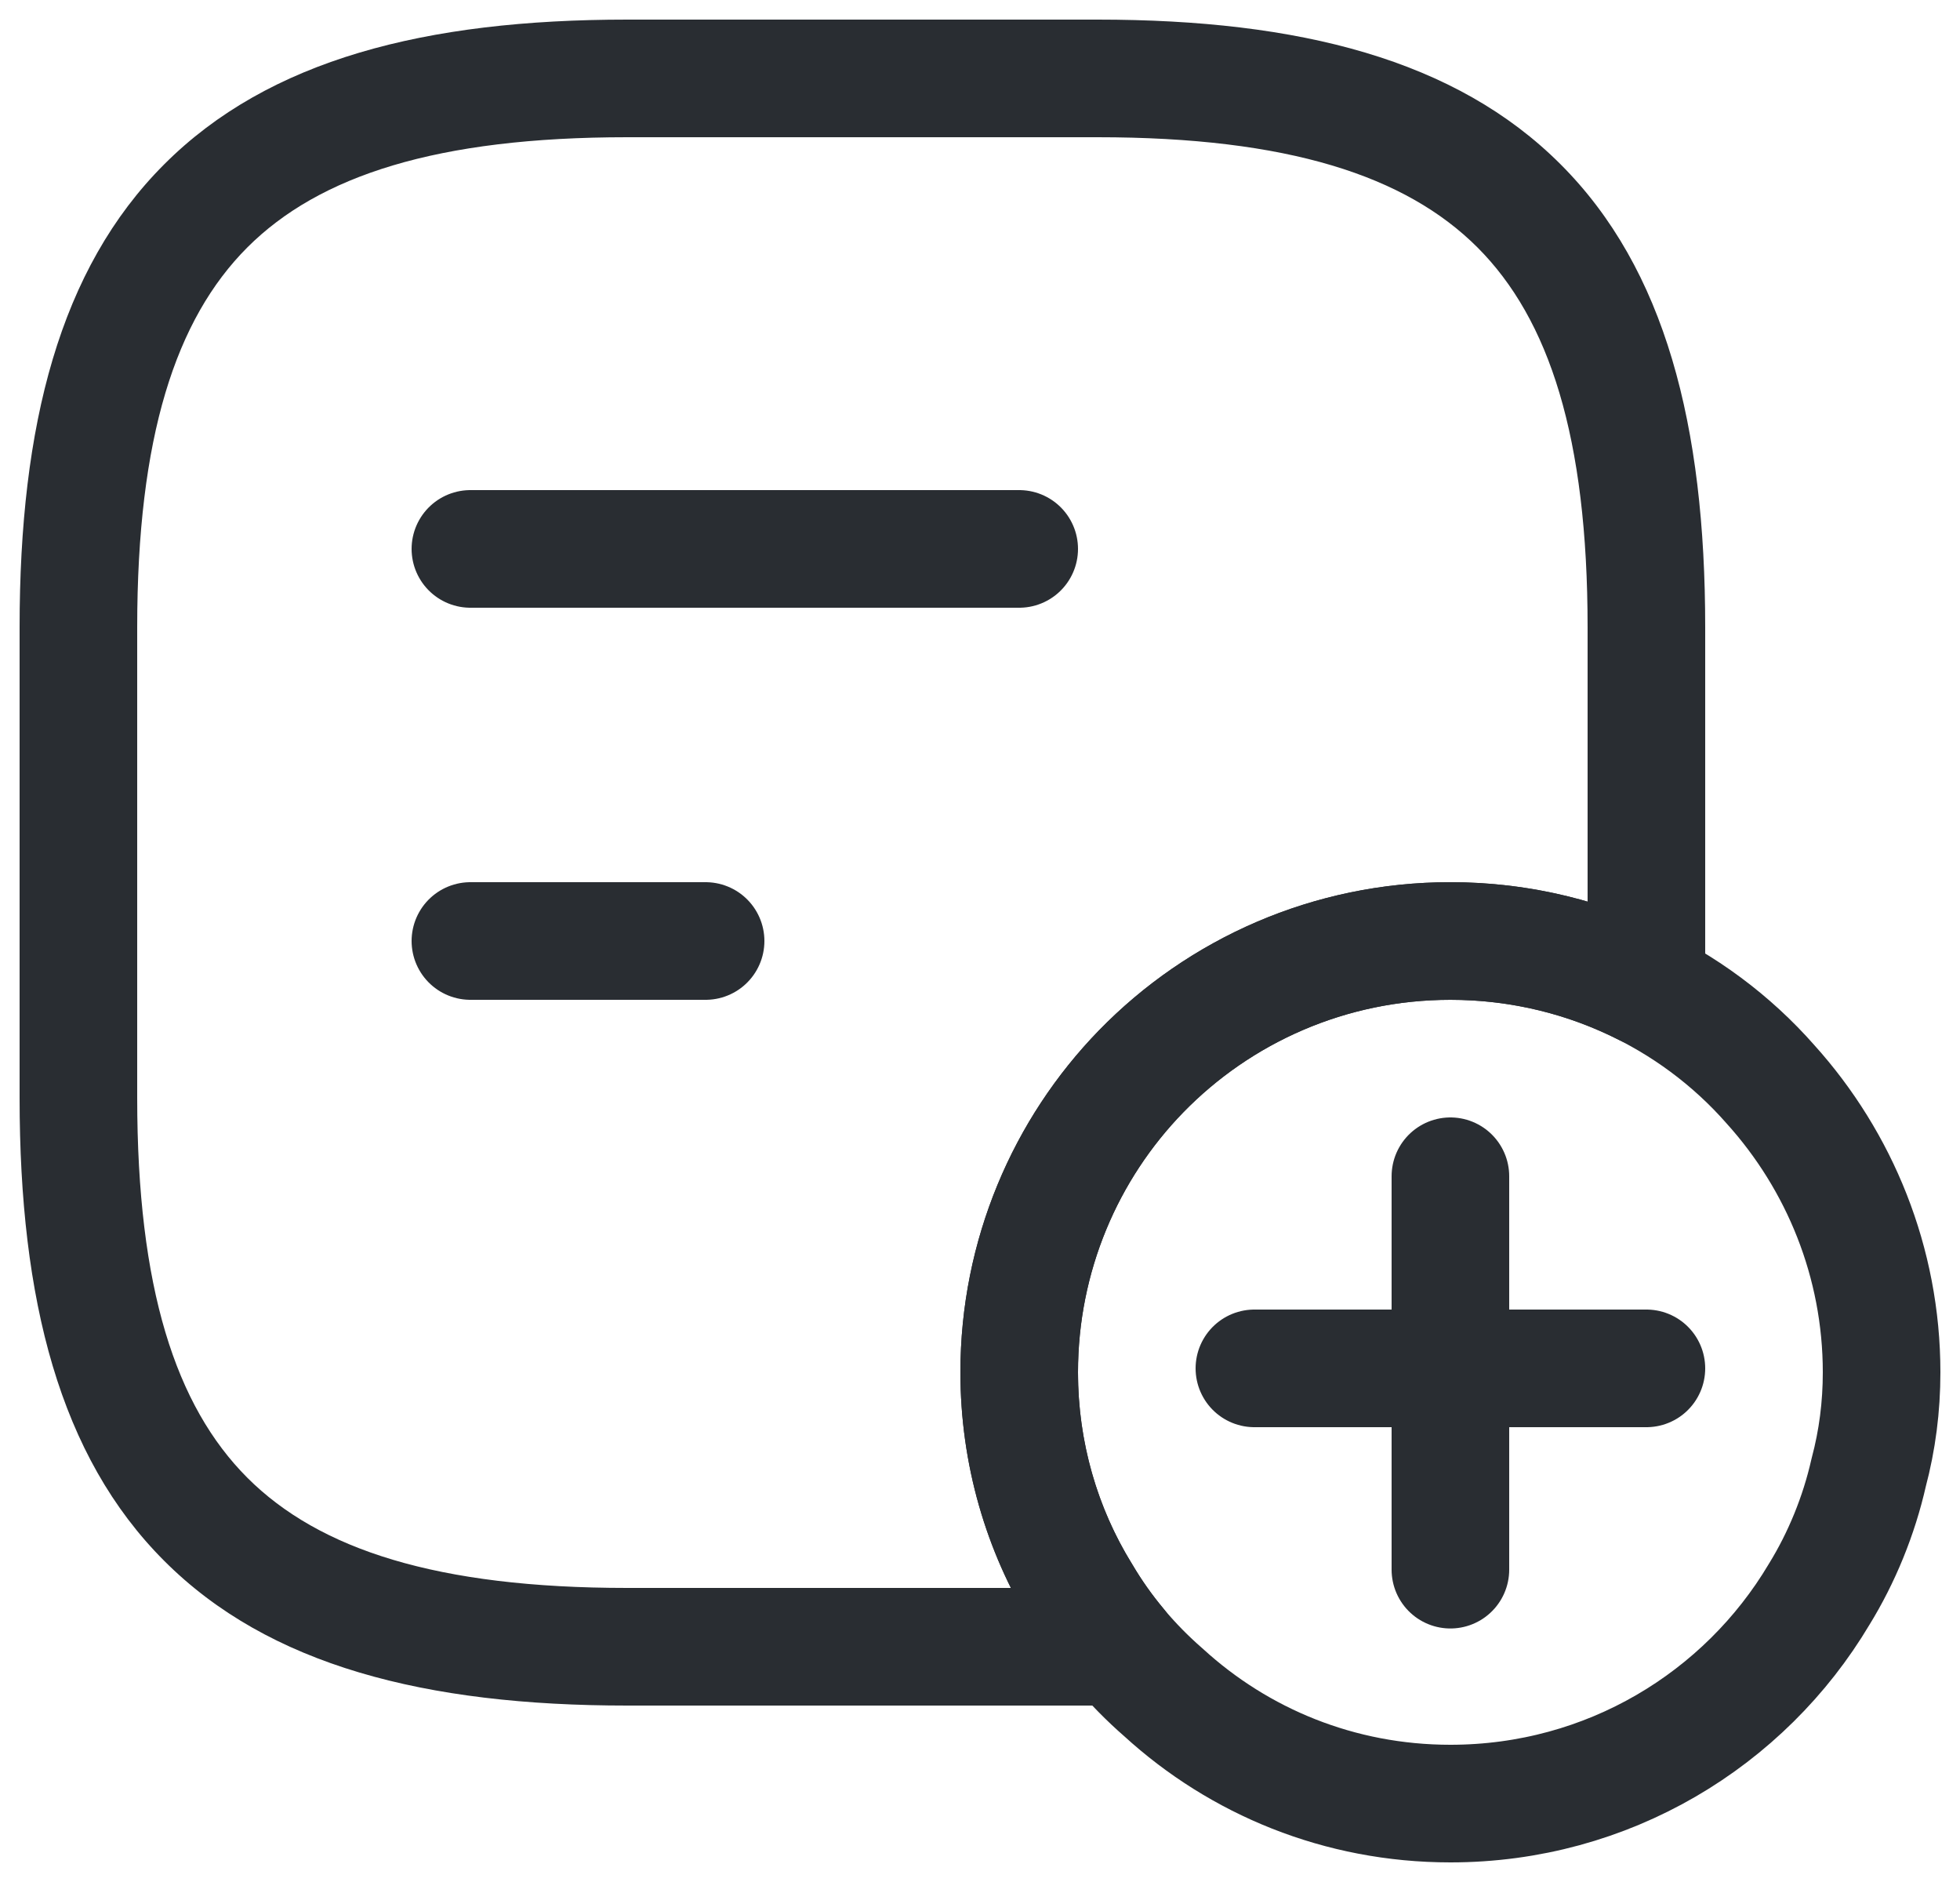 <svg width="25" height="24" viewBox="0 0 25 24" fill="none" xmlns="http://www.w3.org/2000/svg">
<path d="M6 7H13" stroke="#292D32" stroke-width="1.5" stroke-linecap="round" stroke-linejoin="round"/>
<path d="M6 12H9" stroke="#292D32" stroke-width="1.5" stroke-linecap="round" stroke-linejoin="round"/>
<path d="M21 17.45H16" stroke="#292D32" stroke-width="1.5" stroke-miterlimit="10" stroke-linecap="round" stroke-linejoin="round"/>
<path d="M18.5 15V20.017" stroke="#292D32" stroke-width="1.5" stroke-miterlimit="10" stroke-linecap="round" stroke-linejoin="round"/>
<path d="M21 12.598L20.659 13.266C20.891 13.385 21.169 13.374 21.391 13.238C21.614 13.102 21.75 12.859 21.75 12.598H21ZM14.554 13.664L14.016 13.141L14.016 13.141L14.554 13.664ZM13.797 20.332L14.444 19.952C14.441 19.948 14.439 19.943 14.436 19.939L13.797 20.332ZM14.267 20.998L14.278 21.748C14.568 21.744 14.829 21.573 14.949 21.311C15.07 21.048 15.028 20.739 14.843 20.517L14.267 20.998ZM8 21.75H14V20.25H8V21.75ZM0.25 14C0.25 16.574 0.76 18.571 2.095 19.905C3.429 21.24 5.426 21.75 8 21.75V20.25C5.574 20.25 4.071 19.76 3.155 18.845C2.24 17.929 1.75 16.426 1.75 14H0.25ZM0.25 8V14H1.75V8H0.25ZM8 0.25C5.426 0.25 3.429 0.76 2.095 2.095C0.76 3.429 0.25 5.426 0.25 8H1.75C1.75 5.574 2.24 4.071 3.155 3.155C4.071 2.24 5.574 1.75 8 1.75V0.25ZM14 0.25H8V1.75H14V0.25ZM21.75 8C21.75 5.426 21.24 3.429 19.905 2.095C18.571 0.76 16.574 0.25 14 0.25V1.75C16.426 1.75 17.929 2.24 18.845 3.155C19.76 4.071 20.25 5.574 20.25 8H21.75ZM21.75 12.598V8H20.25V12.598H21.75ZM18.5 12.75C19.278 12.75 20.013 12.936 20.659 13.266L21.341 11.931C20.488 11.494 19.519 11.25 18.5 11.25V12.75ZM15.091 14.187C15.958 13.296 17.169 12.75 18.5 12.75V11.25C16.751 11.25 15.157 11.969 14.016 13.141L15.091 14.187ZM13.75 17.5C13.75 16.216 14.261 15.041 15.091 14.187L14.016 13.141C12.922 14.267 12.25 15.814 12.25 17.5H13.75ZM14.436 19.939C13.999 19.231 13.75 18.391 13.75 17.5H12.25C12.25 18.672 12.578 19.784 13.159 20.726L14.436 19.939ZM14.843 20.517C14.694 20.339 14.56 20.149 14.444 19.952L13.151 20.713C13.31 20.982 13.491 21.239 13.692 21.479L14.843 20.517ZM14 21.75C14.094 21.75 14.187 21.749 14.278 21.748L14.256 20.248C14.172 20.249 14.086 20.25 14 20.25V21.75Z" fill="#292D32"/>
<path d="M24 17.5C24 17.94 23.945 18.366 23.835 18.779C23.711 19.329 23.491 19.865 23.203 20.332C22.254 21.927 20.508 23 18.5 23C17.084 23 15.805 22.464 14.842 21.584C14.43 21.226 14.072 20.8 13.797 20.332C13.289 19.508 13 18.531 13 17.5C13 16.015 13.591 14.654 14.554 13.664C15.557 12.633 16.96 12 18.5 12C20.122 12 21.594 12.701 22.584 13.829C23.464 14.805 24 16.098 24 17.5Z" stroke="#292D32" stroke-width="1.5" stroke-miterlimit="10" stroke-linecap="round" stroke-linejoin="round"/>
</svg>
